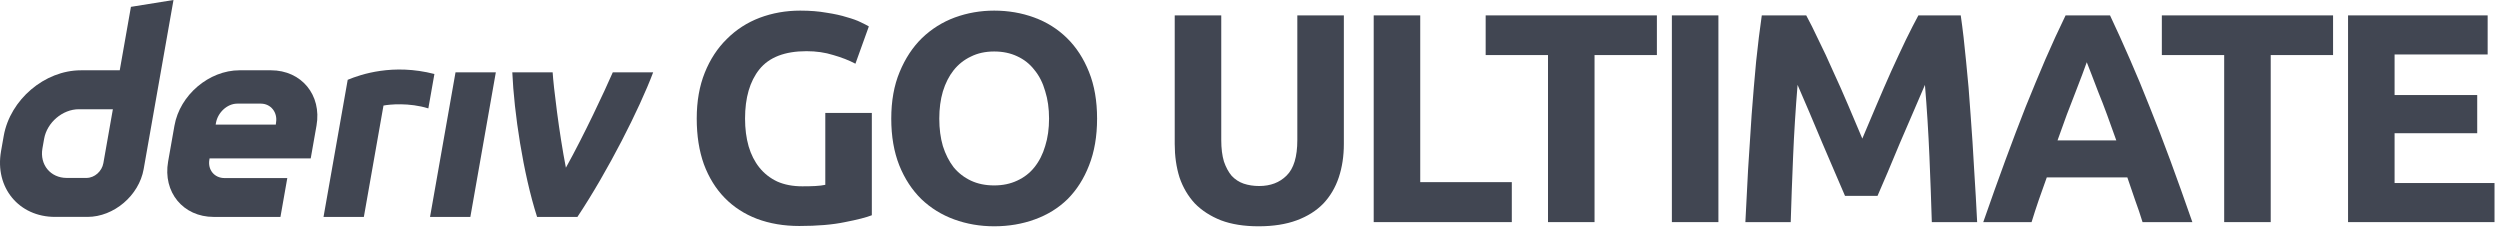 <svg width="396" height="36" viewBox="0 0 396 36" fill="none" xmlns="http://www.w3.org/2000/svg">
<g id="logo / deriv product / deriv go ultimate / black / wordmark horizontal">
<g id="wordmark">
<path fill-rule="evenodd" clip-rule="evenodd" d="M20.739 1.084L18.967 11.135H12.815C7.075 11.135 1.604 15.785 0.591 21.524L0.161 23.967C-0.848 29.707 2.982 34.357 8.721 34.357H13.852C18.035 34.357 22.02 30.971 22.756 26.788L27.482 0L20.739 1.084ZM16.374 25.84C16.147 27.132 14.984 28.184 13.692 28.184H10.575C7.995 28.184 6.269 26.09 6.721 23.505L6.99 21.982C7.448 19.402 9.91 17.303 12.489 17.303H17.879L16.374 25.84Z" fill="#414652"/>
<path d="M68.118 34.359H74.504L78.54 11.457H72.155L68.118 34.359Z" fill="#414652"/>
<path d="M68.331 14.44C68.491 13.534 68.651 12.627 68.811 11.721C62.259 10.033 57.155 11.779 55.077 12.64C55.077 12.64 52.112 29.444 51.245 34.364H57.634C58.671 28.484 59.708 22.602 60.744 16.721C61.703 16.53 64.824 16.23 67.849 17.171C68.01 16.261 68.17 15.352 68.331 14.443L68.331 14.44Z" fill="#414652"/>
<path fill-rule="evenodd" clip-rule="evenodd" d="M42.914 11.133H37.948C33.104 11.133 28.487 15.056 27.634 19.9L26.629 25.592C25.776 30.436 29.006 34.36 33.85 34.36H44.423L45.508 28.205H35.571C33.958 28.205 32.878 26.899 33.166 25.281L33.199 25.088H49.219L50.134 19.9C50.988 15.056 47.757 11.133 42.914 11.133ZM43.725 19.409L43.687 19.739H34.161L34.213 19.447C34.5 17.834 35.972 16.415 37.589 16.415H41.31C42.909 16.415 43.989 17.811 43.725 19.409Z" fill="#414652"/>
<path d="M89.639 26.563C92.538 21.347 95.734 14.503 97.066 11.457H103.461C101.284 17.245 96.296 27.09 91.463 34.359H85.073C82.855 27.44 81.423 17.8 81.149 11.457H87.54C87.655 13.526 88.581 21.201 89.639 26.563Z" fill="#414652"/>
<path d="M127.75 8.108C124.316 8.108 121.828 9.069 120.284 10.99C118.772 12.88 118.016 15.479 118.016 18.786C118.016 20.393 118.205 21.858 118.583 23.181C118.961 24.472 119.528 25.59 120.284 26.535C121.04 27.48 121.985 28.221 123.119 28.756C124.253 29.26 125.576 29.512 127.088 29.512C127.907 29.512 128.6 29.496 129.167 29.465C129.766 29.433 130.286 29.37 130.727 29.276V17.889H138.098V34.095C137.216 34.442 135.798 34.804 133.845 35.182C131.892 35.592 129.482 35.796 126.616 35.796C124.159 35.796 121.922 35.418 119.906 34.662C117.922 33.906 116.221 32.804 114.803 31.355C113.386 29.906 112.283 28.126 111.496 26.016C110.74 23.905 110.362 21.495 110.362 18.786C110.362 16.046 110.787 13.62 111.638 11.51C112.488 9.399 113.654 7.62 115.134 6.171C116.615 4.69 118.347 3.572 120.332 2.816C122.348 2.06 124.49 1.682 126.758 1.682C128.301 1.682 129.687 1.792 130.916 2.013C132.176 2.202 133.247 2.438 134.129 2.721C135.042 2.973 135.782 3.241 136.349 3.525C136.948 3.808 137.373 4.029 137.625 4.186L135.499 10.092C134.491 9.557 133.325 9.1 132.002 8.722C130.711 8.313 129.293 8.108 127.75 8.108Z" fill="#414652"/>
<path d="M148.783 18.786C148.783 20.393 148.972 21.842 149.35 23.133C149.76 24.425 150.327 25.543 151.051 26.488C151.807 27.402 152.721 28.11 153.792 28.614C154.863 29.118 156.091 29.37 157.477 29.37C158.832 29.37 160.044 29.118 161.115 28.614C162.218 28.11 163.131 27.402 163.856 26.488C164.612 25.543 165.179 24.425 165.557 23.133C165.966 21.842 166.171 20.393 166.171 18.786C166.171 17.18 165.966 15.731 165.557 14.439C165.179 13.116 164.612 11.998 163.856 11.085C163.131 10.14 162.218 9.415 161.115 8.911C160.044 8.407 158.832 8.155 157.477 8.155C156.091 8.155 154.863 8.423 153.792 8.958C152.721 9.462 151.807 10.187 151.051 11.132C150.327 12.045 149.76 13.164 149.35 14.487C148.972 15.778 148.783 17.211 148.783 18.786ZM173.778 18.786C173.778 21.59 173.353 24.063 172.503 26.205C171.684 28.315 170.55 30.095 169.101 31.544C167.652 32.961 165.919 34.032 163.903 34.757C161.919 35.481 159.777 35.844 157.477 35.844C155.241 35.844 153.13 35.481 151.146 34.757C149.161 34.032 147.429 32.961 145.948 31.544C144.468 30.095 143.302 28.315 142.452 26.205C141.601 24.063 141.176 21.59 141.176 18.786C141.176 15.983 141.617 13.526 142.499 11.415C143.381 9.273 144.562 7.478 146.043 6.029C147.555 4.58 149.287 3.493 151.24 2.769C153.225 2.044 155.304 1.682 157.477 1.682C159.714 1.682 161.824 2.044 163.809 2.769C165.793 3.493 167.526 4.58 169.006 6.029C170.487 7.478 171.652 9.273 172.503 11.415C173.353 13.526 173.778 15.983 173.778 18.786Z" fill="#414652"/>
<path d="M199.354 35.844C197.054 35.844 195.07 35.529 193.4 34.899C191.731 34.237 190.345 33.339 189.242 32.205C188.171 31.04 187.368 29.67 186.832 28.095C186.328 26.488 186.076 24.724 186.076 22.803V2.438H193.447V22.188C193.447 23.511 193.589 24.645 193.873 25.59C194.188 26.504 194.597 27.26 195.101 27.858C195.637 28.425 196.267 28.835 196.991 29.087C197.747 29.339 198.566 29.465 199.448 29.465C201.244 29.465 202.693 28.914 203.795 27.811C204.929 26.709 205.496 24.834 205.496 22.188V2.438H212.867V22.803C212.867 24.724 212.599 26.488 212.064 28.095C211.528 29.701 210.709 31.087 209.607 32.253C208.504 33.387 207.103 34.269 205.402 34.899C203.701 35.529 201.685 35.844 199.354 35.844Z" fill="#414652"/>
<path d="M239.47 28.851V35.182H217.594V2.438H224.965V28.851H239.47Z" fill="#414652"/>
<path d="M262.451 2.438V8.722H252.575V35.182H245.204V8.722H235.329V2.438H262.451Z" fill="#414652"/>
<path d="M264.825 2.438H272.196V35.182H264.825V2.438Z" fill="#414652"/>
<path d="M286.107 2.438C286.674 3.477 287.32 4.769 288.044 6.312C288.8 7.824 289.572 9.478 290.359 11.274C291.178 13.038 291.982 14.849 292.769 16.707C293.557 18.566 294.297 20.314 294.99 21.952C295.683 20.314 296.423 18.566 297.211 16.707C297.998 14.849 298.786 13.038 299.573 11.274C300.392 9.478 301.164 7.824 301.888 6.312C302.644 4.769 303.306 3.477 303.873 2.438H310.582C310.897 4.611 311.181 7.053 311.433 9.762C311.716 12.439 311.953 15.243 312.142 18.172C312.362 21.07 312.551 23.984 312.709 26.913C312.898 29.843 313.055 32.599 313.181 35.182H305.999C305.905 32.001 305.779 28.536 305.621 24.787C305.464 21.039 305.227 17.259 304.912 13.447C304.345 14.77 303.715 16.235 303.022 17.841C302.329 19.448 301.636 21.054 300.943 22.661C300.282 24.267 299.636 25.811 299.006 27.291C298.376 28.74 297.841 29.985 297.4 31.024H292.249C291.808 29.985 291.273 28.74 290.643 27.291C290.013 25.811 289.351 24.267 288.658 22.661C287.997 21.054 287.32 19.448 286.627 17.841C285.934 16.235 285.304 14.77 284.737 13.447C284.422 17.259 284.185 21.039 284.028 24.787C283.87 28.536 283.744 32.001 283.65 35.182H276.468C276.594 32.599 276.736 29.843 276.893 26.913C277.082 23.984 277.271 21.07 277.46 18.172C277.681 15.243 277.917 12.439 278.169 9.762C278.452 7.053 278.752 4.611 279.067 2.438H286.107Z" fill="#414652"/>
<path d="M339.379 35.182C339.033 34.048 338.639 32.883 338.198 31.686C337.789 30.489 337.379 29.292 336.97 28.095H324.212C323.803 29.292 323.377 30.489 322.936 31.686C322.527 32.883 322.149 34.048 321.802 35.182H314.148C315.376 31.654 316.542 28.394 317.644 25.401C318.747 22.409 319.818 19.59 320.857 16.944C321.928 14.298 322.968 11.793 323.976 9.431C325.015 7.037 326.086 4.706 327.189 2.438H334.229C335.3 4.706 336.355 7.037 337.395 9.431C338.434 11.793 339.474 14.298 340.513 16.944C341.584 19.59 342.671 22.409 343.774 25.401C344.876 28.394 346.042 31.654 347.27 35.182H339.379ZM330.544 9.856C330.386 10.329 330.15 10.974 329.835 11.793C329.52 12.612 329.158 13.557 328.748 14.628C328.339 15.699 327.882 16.881 327.378 18.172C326.905 19.464 326.417 20.818 325.913 22.236H335.221C334.717 20.818 334.229 19.464 333.757 18.172C333.284 16.881 332.827 15.699 332.386 14.628C331.977 13.557 331.615 12.612 331.3 11.793C330.985 10.974 330.733 10.329 330.544 9.856Z" fill="#414652"/>
<path d="M369.557 2.438V8.722H359.681V35.182H352.31V8.722H342.435V2.438H369.557Z" fill="#414652"/>
<path d="M371.931 35.182V2.438H394.044V8.628H379.302V15.054H392.391V21.102H379.302V28.992H395.131V35.182H371.931Z" fill="#414652"/>
</g>
</g>
</svg>
